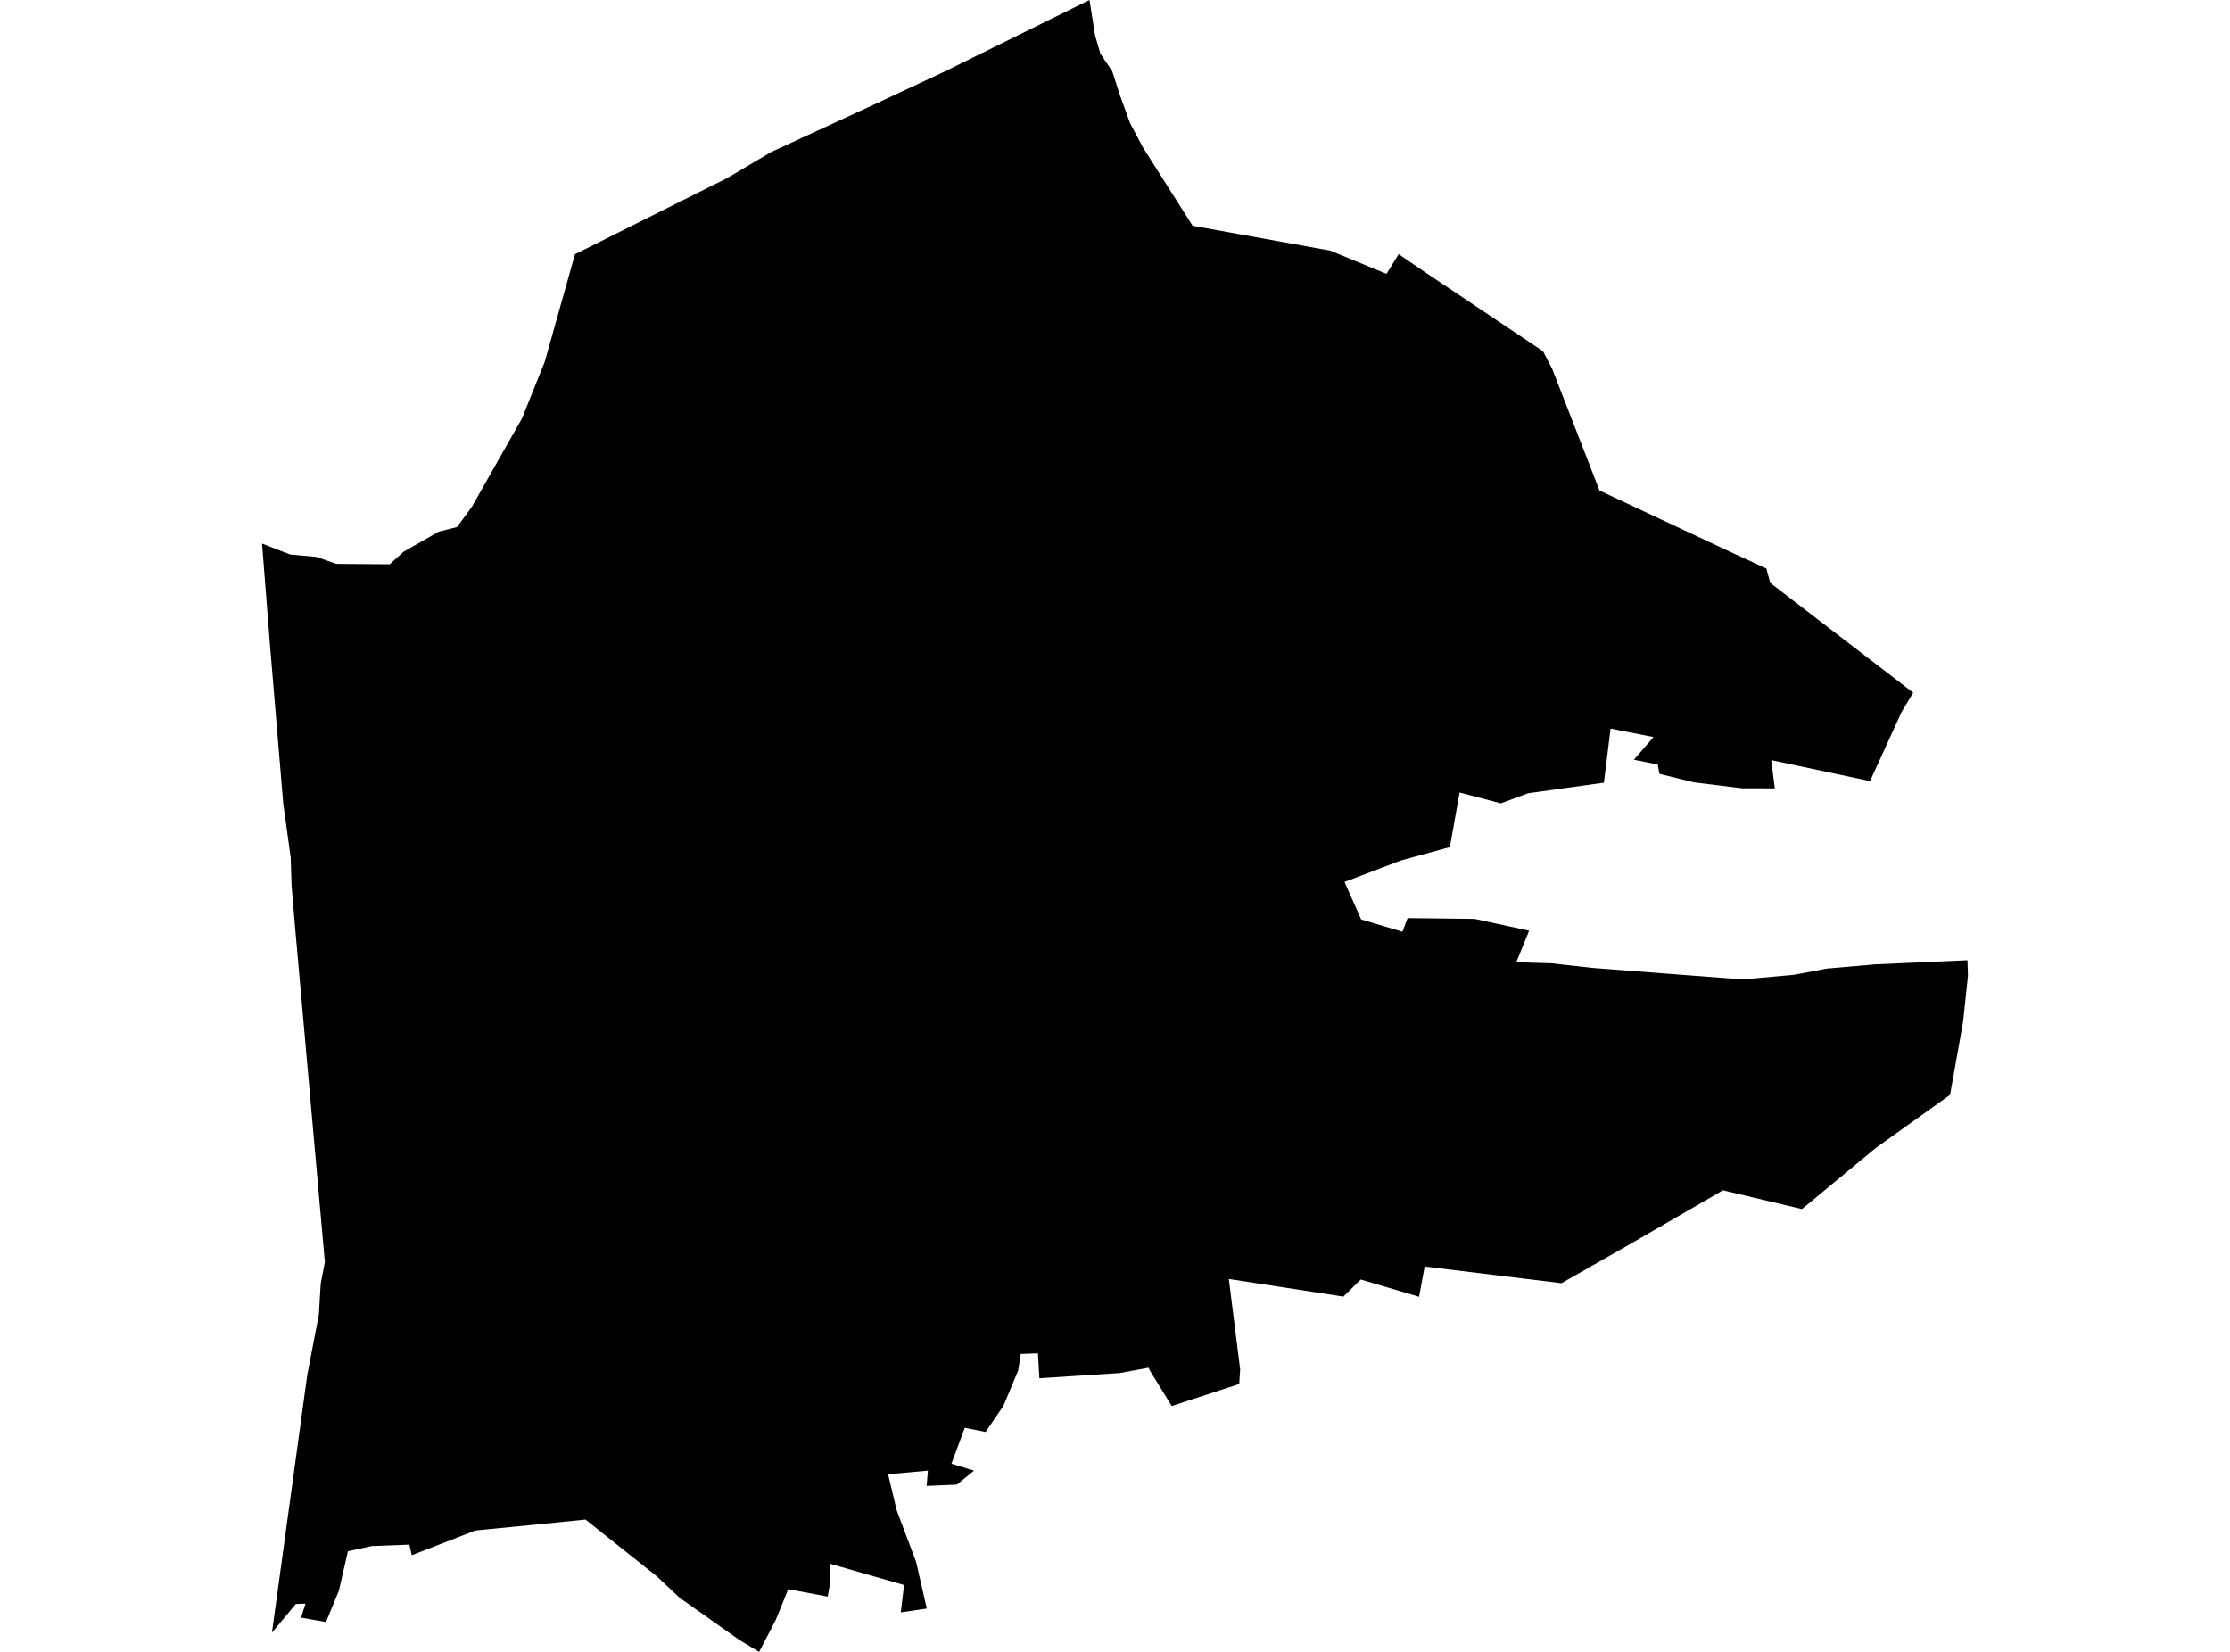 <?xml version='1.0'?>
<svg  baseProfile = 'tiny' width = '540' height = '400' stroke-linecap = 'round' stroke-linejoin = 'round' version='1.1' xmlns='http://www.w3.org/2000/svg'>
<path id='2403301001' title='2403301001'  d='M 463.285 167.729 460.502 172.348 452.831 189.14 428.908 184.058 429.778 190.899 421.778 190.879 410.396 189.469 409.643 189.314 401.836 187.382 401.43 185.121 395.652 183.961 400.406 178.473 390.01 176.425 388.386 189.527 370.048 192.077 363.44 194.531 353.449 191.903 351.092 205.121 339.188 208.386 325.585 213.565 329.604 222.647 339.614 225.623 340.85 222.319 357.101 222.512 370.28 225.372 367.169 233.005 375.594 233.256 385.623 234.377 403.749 235.768 421.971 237.159 434.435 236.039 442.396 234.531 453.952 233.527 476.425 232.522 476.541 236.29 475.362 247.459 472.213 265.121 454.261 277.952 436.348 292.773 417.217 288.232 394.357 301.469 378.126 310.725 344.986 306.686 343.633 314.01 329.507 309.836 325.295 313.971 297.565 309.7 300.309 331.614 300.077 335.13 283.729 340.464 278.473 331.923 278.126 331.188 271.169 332.483 251.691 333.739 251.343 327.71 247.188 327.845 246.551 331.884 242.976 340.425 238.667 346.744 233.623 345.739 230.396 354.435 235.865 356.116 231.71 359.498 224.386 359.807 224.696 356.116 215.053 356.986 217.14 365.72 221.836 378.203 224.425 389.507 218.126 390.435 218.918 383.807 201.024 378.667 201.063 383.169 200.425 386.628 190.879 384.812 187.845 392.271 183.826 400 179.072 397.14 164.522 386.86 159.111 381.758 141.778 367.961 131.072 369.043 115.111 370.609 99.71 376.599 99.13 374.029 90.048 374.377 84.251 375.633 82.048 385.237 78.937 392.773 72.908 391.71 73.971 388.329 71.633 388.406 65.855 395.343 74.396 333.024 77.217 318.3 77.662 310.841 78.667 305.623 72.271 233.7 71.498 225.024 70.609 214.435 70.396 207.652 68.599 194.667 65.353 155.845 63.459 131.633 70.28 134.28 76.56 134.841 81.449 136.541 94.357 136.638 97.7 133.623 106.222 128.754 110.686 127.614 114.3 122.667 126.415 101.295 131.923 87.575 139.227 61.565 176.039 43.15 186.783 36.792 211.614 25.333 221.159 20.87 228.638 17.372 263.826 0 265.159 8.502 266.454 12.986 269.333 17.256 271.169 22.976 273.623 29.758 276.812 35.768 288.792 54.667 322.145 60.696 335.749 66.319 338.686 61.546 345.159 65.971 373.643 85.043 375.865 89.314 387.324 118.783 418.512 133.411 427.729 137.662 428.657 141.14 463.285 167.729 Z' />
</svg>